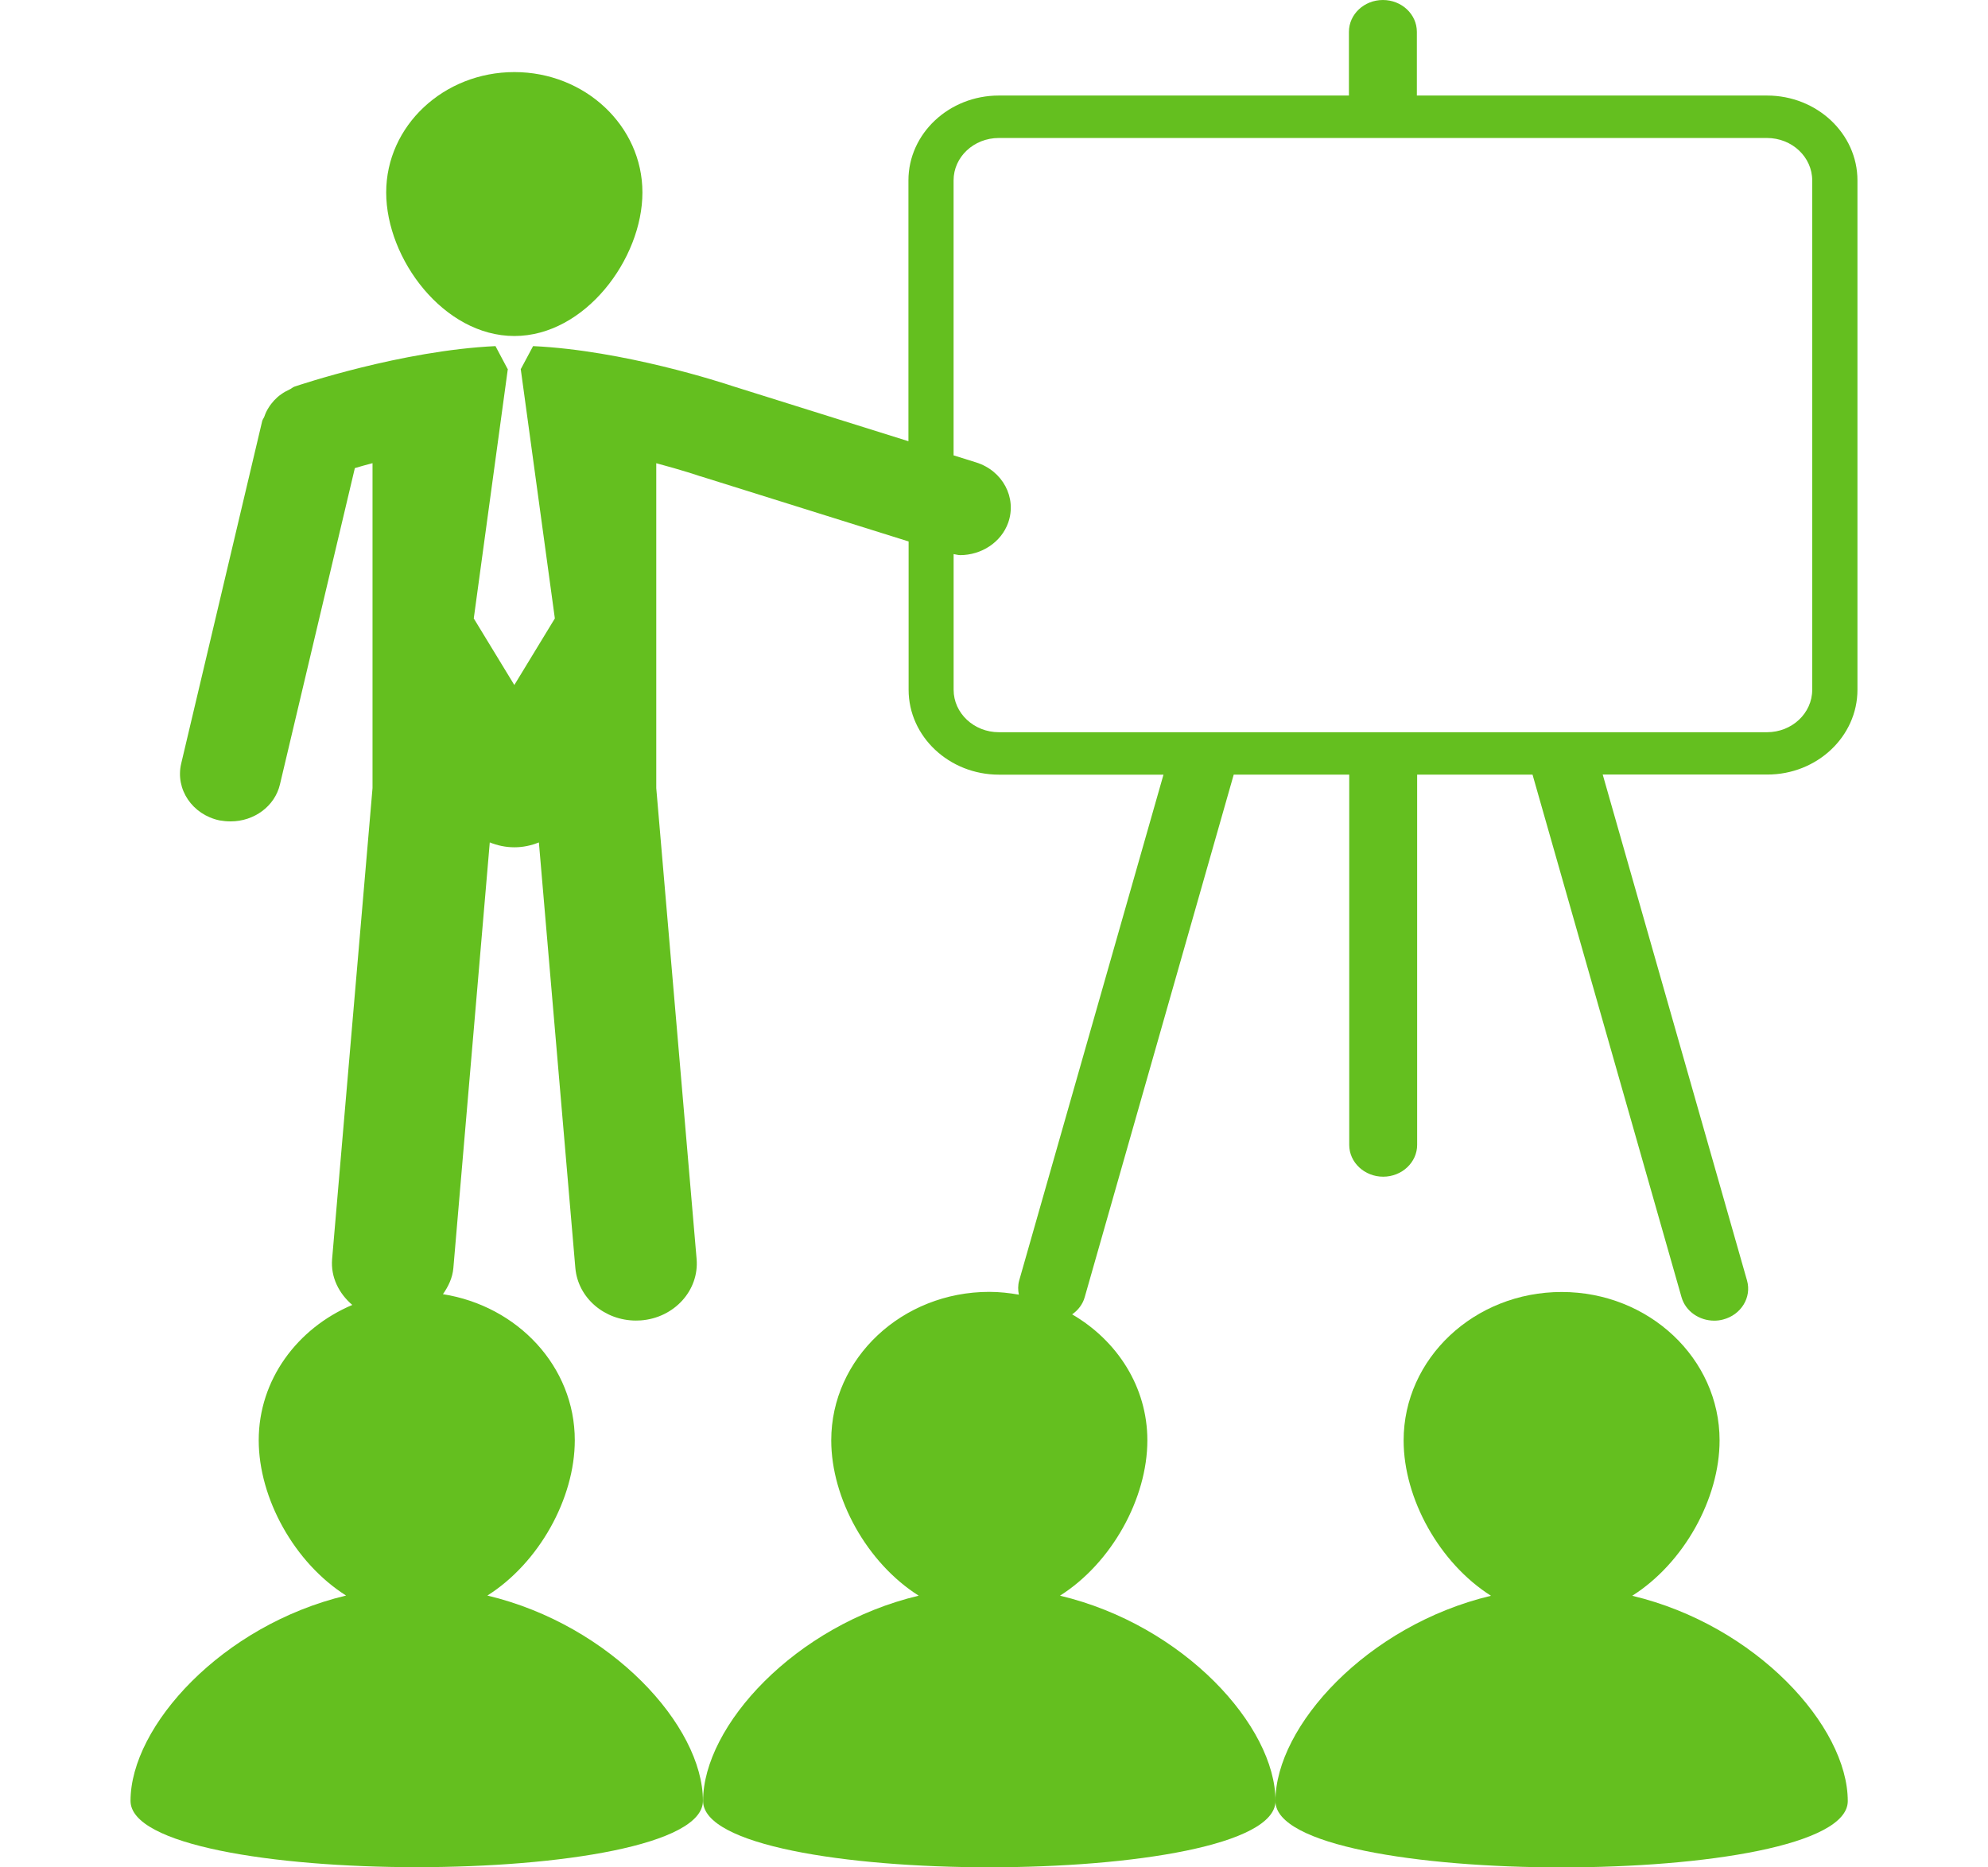 <svg width="99" height="93" viewBox="0 0 99 93" fill="none" xmlns="http://www.w3.org/2000/svg">
<path d="M92.017 89.698C92.017 85.971 87.452 80.942 81.283 79.473C83.857 77.844 85.633 74.632 85.633 71.738C85.633 67.654 82.109 64.344 77.77 64.344C73.418 64.344 69.899 67.654 69.899 71.738C69.899 74.632 71.678 77.844 74.249 79.473C68.083 80.942 63.515 85.971 63.515 89.698C63.512 94.101 92.017 94.101 92.017 89.698Z" fill="#64BF1F"/>
<path d="M25.616 16.734C29.131 16.734 31.992 12.89 31.992 9.585C31.992 6.269 29.131 3.59 25.616 3.59C22.092 3.59 19.232 6.269 19.232 9.585C19.232 12.89 22.092 16.734 25.616 16.734Z" fill="#64BF1F"/>
<path d="M92.499 34.352V8.985C92.499 6.653 90.479 4.758 87.996 4.758H70.558V1.586C70.558 0.709 69.8 0 68.867 0C67.933 0 67.175 0.712 67.175 1.586V4.758H49.74C47.26 4.758 45.239 6.653 45.239 8.985V21.974L36.503 19.236C35.955 19.055 31.058 17.448 26.547 17.237L25.942 18.37H25.931L27.631 30.799L25.613 34.115L23.593 30.799L25.29 18.37H25.275L24.674 17.237C19.995 17.459 14.89 19.18 14.664 19.255C14.57 19.29 14.51 19.357 14.425 19.394C14.272 19.466 14.136 19.538 14.002 19.636C13.866 19.727 13.761 19.828 13.653 19.94C13.548 20.058 13.458 20.169 13.378 20.3C13.287 20.441 13.222 20.577 13.168 20.737C13.14 20.82 13.08 20.881 13.058 20.966L9.023 38.028C8.722 39.305 9.576 40.573 10.938 40.859C11.122 40.891 11.301 40.907 11.489 40.907C12.646 40.907 13.688 40.16 13.943 39.057L17.671 23.312C17.932 23.235 18.224 23.152 18.551 23.067V39.249L16.539 62.702C16.462 63.608 16.88 64.421 17.544 64.989C14.803 66.148 12.884 68.718 12.884 71.727C12.884 74.622 14.661 77.834 17.234 79.462C11.069 80.931 6.5 85.961 6.5 89.687C6.5 94.09 35.005 94.09 35.005 89.687C35.005 85.961 30.437 80.931 24.271 79.462C26.847 77.834 28.624 74.622 28.624 71.727C28.624 68.062 25.783 65.042 22.058 64.453C22.327 64.067 22.535 63.643 22.577 63.152L24.39 41.954C24.767 42.106 25.179 42.197 25.619 42.197C26.05 42.197 26.462 42.106 26.836 41.954L28.652 63.152C28.785 64.645 30.108 65.767 31.671 65.767C31.748 65.767 31.833 65.764 31.912 65.759C33.578 65.634 34.823 64.264 34.69 62.699L32.681 39.249V23.069C33.961 23.411 34.826 23.701 34.849 23.712C34.866 23.717 34.874 23.717 34.883 23.72C34.897 23.723 34.903 23.725 34.911 23.728L45.248 26.966V34.352C45.248 36.684 47.268 38.58 49.748 38.58H57.94L50.752 63.779C50.687 64.019 50.693 64.253 50.738 64.477C50.262 64.394 49.771 64.338 49.266 64.338C44.919 64.338 41.395 67.649 41.395 71.732C41.395 74.627 43.174 77.839 45.75 79.468C39.582 80.936 35.013 85.966 35.013 89.692C35.013 94.096 63.518 94.096 63.518 89.692C63.518 85.966 58.95 80.936 52.787 79.468C55.361 77.839 57.137 74.627 57.137 71.732C57.137 69.072 55.636 66.764 53.391 65.458C53.686 65.255 53.919 64.957 54.018 64.6L61.438 38.577H67.19V57.019C67.19 57.891 67.95 58.602 68.881 58.602C69.811 58.602 70.572 57.891 70.572 57.019V38.577H76.318L83.737 64.6C83.939 65.309 84.623 65.772 85.369 65.772C85.514 65.772 85.661 65.754 85.803 65.716C86.7 65.487 87.239 64.618 87 63.773L79.813 38.574H88.005C90.479 38.58 92.499 36.684 92.499 34.352ZM49.742 36.466C48.5 36.466 47.489 35.517 47.489 34.352V27.595C47.597 27.609 47.705 27.646 47.813 27.646C48.868 27.646 49.856 27.017 50.208 26.028C50.645 24.783 49.932 23.443 48.61 23.029L47.487 22.678V8.985C47.487 7.818 48.494 6.872 49.74 6.872H87.993C89.236 6.872 90.246 7.818 90.246 8.985V34.352C90.246 35.517 89.242 36.466 87.993 36.466H49.742Z" fill="#64BF1F"/>
</svg>
